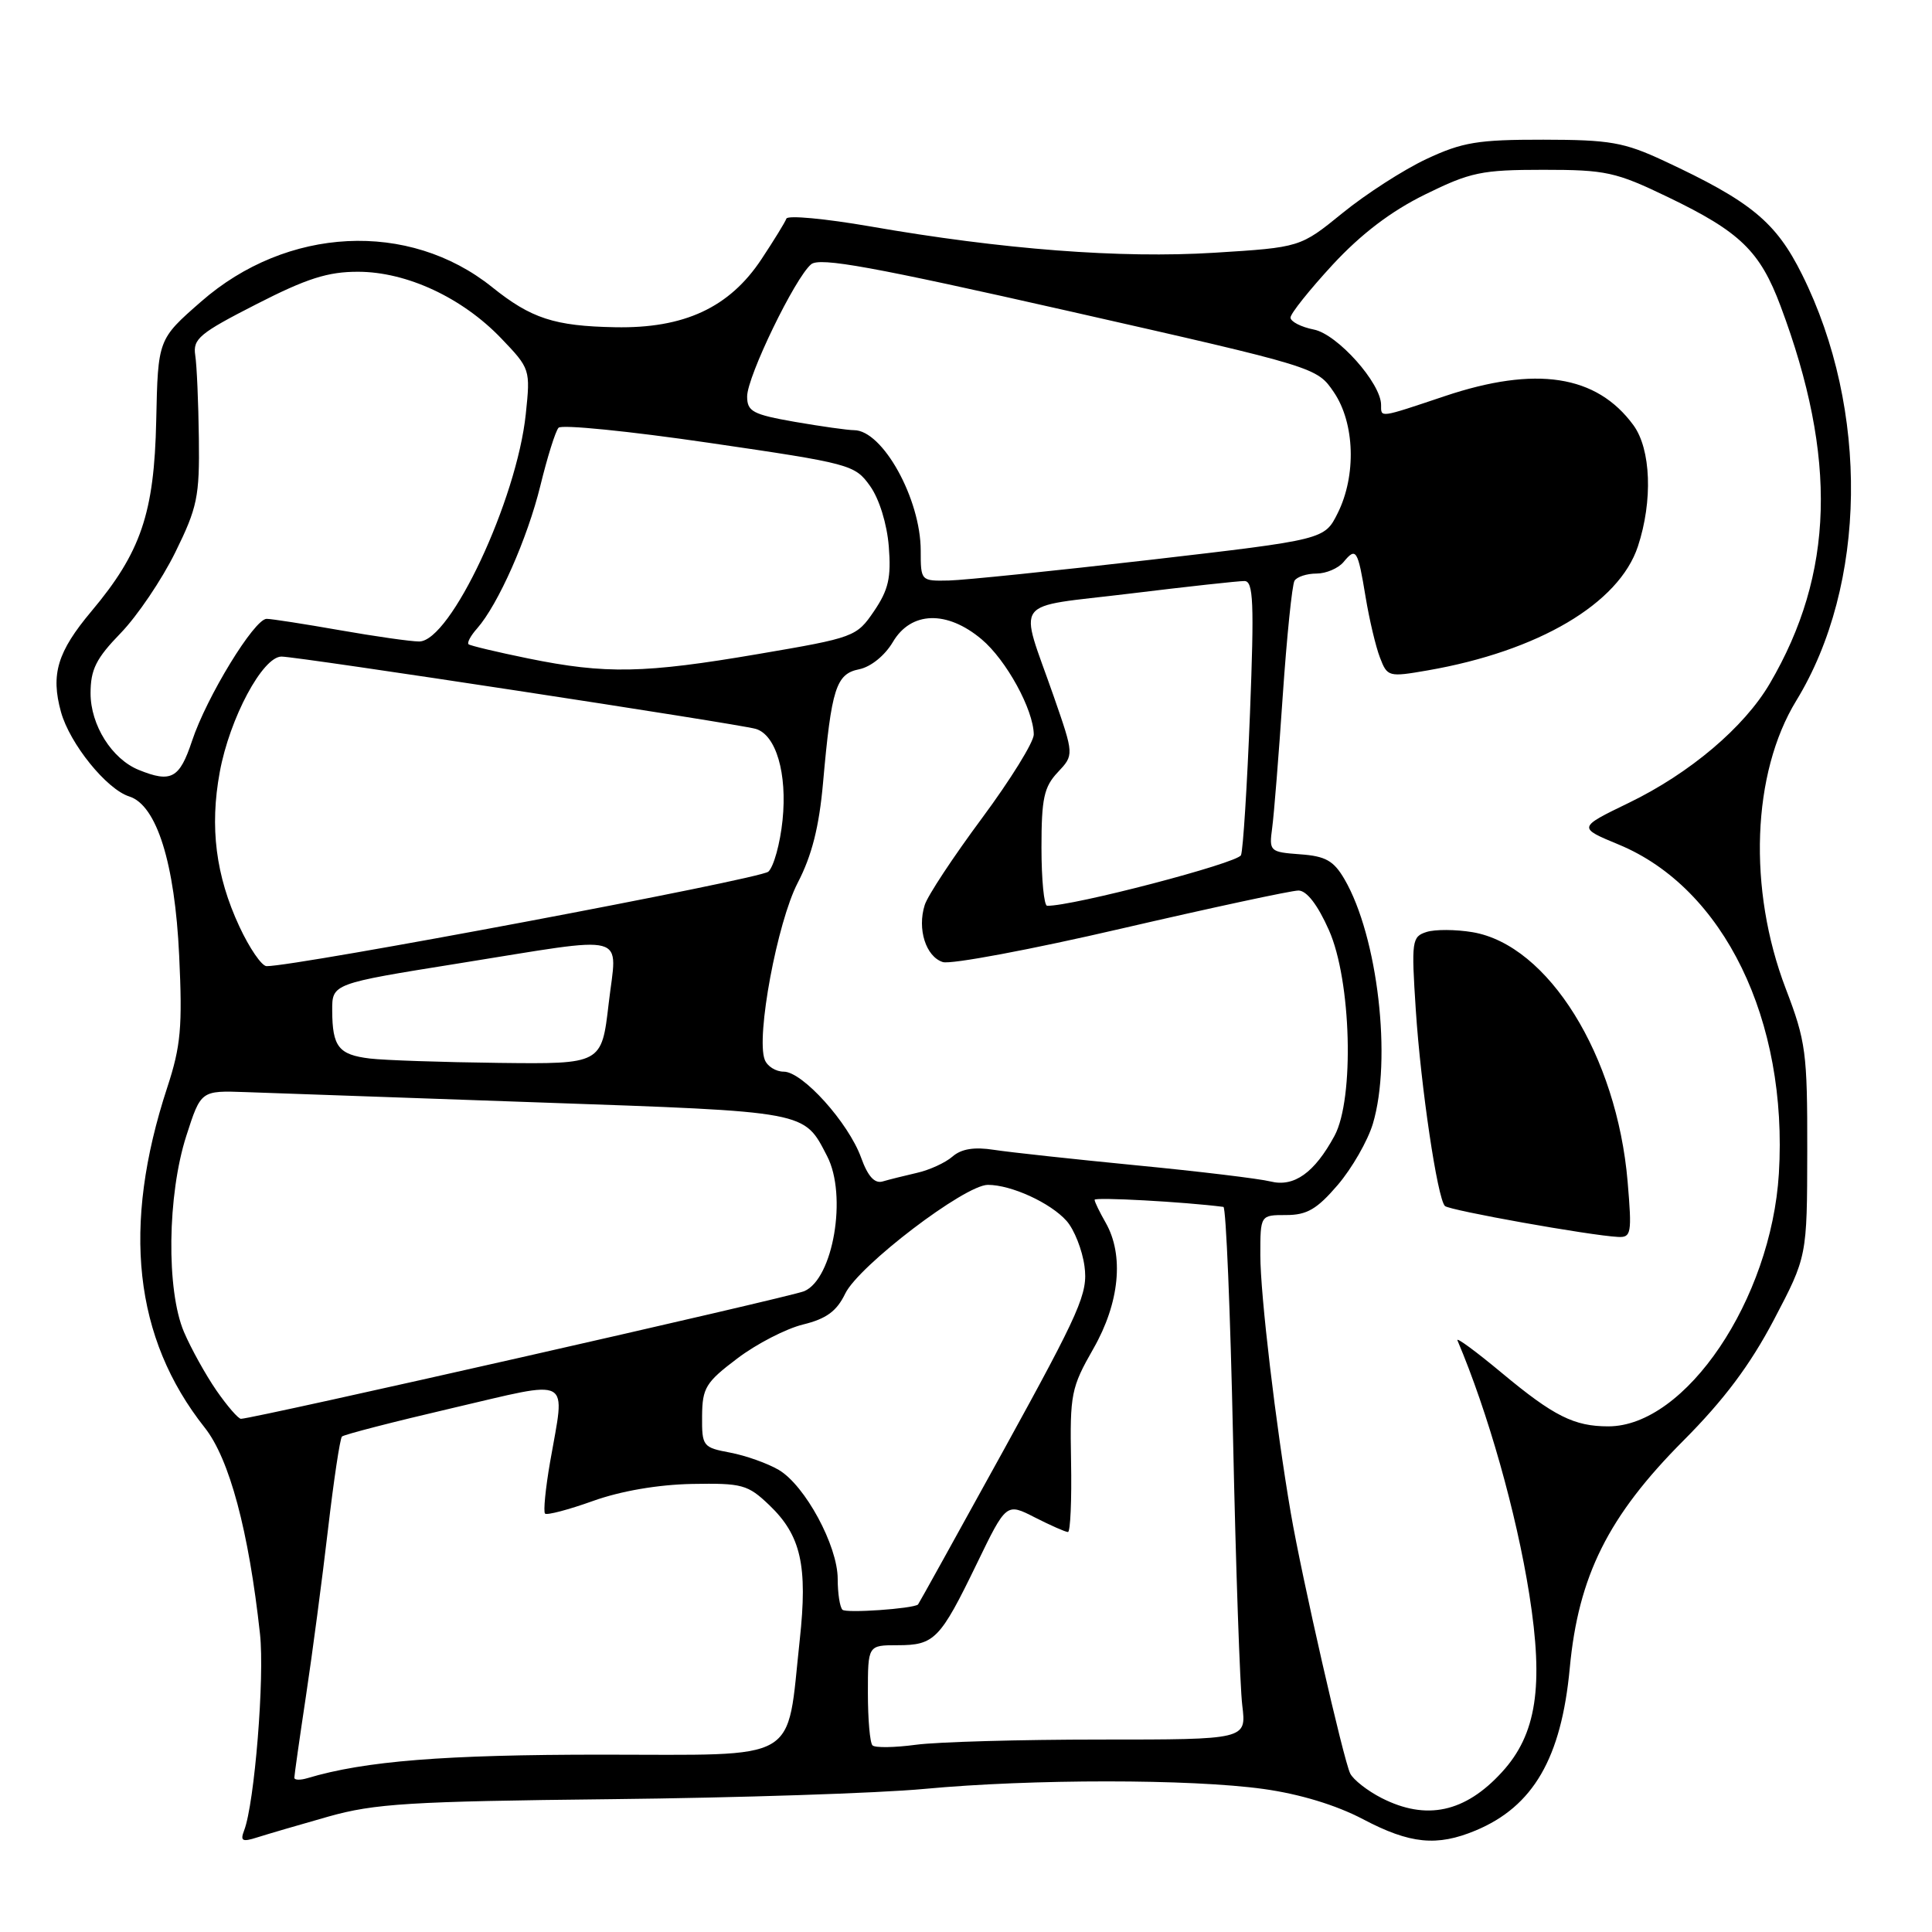 <?xml version="1.0" encoding="UTF-8" standalone="no"?>
<!DOCTYPE svg PUBLIC "-//W3C//DTD SVG 1.1//EN" "http://www.w3.org/Graphics/SVG/1.1/DTD/svg11.dtd" >
<svg xmlns="http://www.w3.org/2000/svg" xmlns:xlink="http://www.w3.org/1999/xlink" version="1.1" viewBox="0 0 256 256">
 <g >
 <path fill="currentColor"
d=" M 43.50 240.71 C 49.63 238.98 54.29 238.69 80.98 238.40 C 97.74 238.22 116.42 237.61 122.48 237.04 C 136.70 235.71 157.80 235.71 167.43 237.05 C 172.24 237.72 177.04 239.18 180.60 241.05 C 186.84 244.34 190.40 244.69 195.53 242.55 C 203.17 239.36 206.88 232.96 208.00 221.05 C 209.14 208.81 213.10 200.89 223.05 190.90 C 228.45 185.48 231.89 180.88 235.04 174.90 C 239.45 166.50 239.45 166.50 239.47 152.50 C 239.49 139.47 239.29 137.98 236.62 131.00 C 231.58 117.81 232.14 102.46 238.01 92.85 C 247.39 77.52 247.71 54.29 238.78 36.37 C 235.32 29.41 232.00 26.68 220.50 21.32 C 215.20 18.85 213.33 18.52 204.50 18.51 C 195.82 18.50 193.77 18.84 188.99 21.08 C 185.97 22.50 180.97 25.72 177.89 28.23 C 172.29 32.78 172.29 32.78 160.90 33.49 C 148.49 34.26 132.84 33.06 115.25 29.99 C 109.34 28.97 104.36 28.50 104.20 28.97 C 104.03 29.44 102.55 31.85 100.90 34.34 C 96.65 40.76 90.66 43.54 81.50 43.36 C 73.47 43.21 70.38 42.20 65.20 38.04 C 54.17 29.20 38.02 30.00 26.64 39.97 C 20.93 44.96 20.93 44.96 20.70 55.73 C 20.44 68.00 18.67 73.19 12.11 81.00 C 7.61 86.36 6.70 89.35 8.08 94.34 C 9.25 98.55 14.12 104.59 17.14 105.54 C 20.76 106.69 23.17 114.37 23.74 126.60 C 24.19 136.10 23.96 138.61 22.16 144.10 C 16.11 162.54 17.74 177.31 27.12 189.16 C 30.40 193.29 32.96 202.85 34.45 216.50 C 35.08 222.22 33.73 238.95 32.35 242.54 C 31.81 243.95 32.10 244.10 34.10 243.46 C 35.42 243.04 39.65 241.80 43.50 240.71 Z  M 183.07 238.25 C 181.19 237.29 179.32 235.82 178.91 235.00 C 178.02 233.20 172.49 208.96 171.04 200.50 C 169.05 188.89 167.00 171.57 167.00 166.31 C 167.00 161.00 167.00 161.00 170.42 161.00 C 173.18 161.00 174.51 160.22 177.26 157.01 C 179.14 154.81 181.23 151.17 181.91 148.91 C 184.46 140.40 182.57 124.10 178.15 116.50 C 176.72 114.05 175.65 113.44 172.27 113.20 C 168.25 112.90 168.15 112.81 168.57 109.70 C 168.81 107.94 169.44 100.07 169.97 92.20 C 170.51 84.34 171.21 77.47 171.53 76.95 C 171.85 76.43 173.16 76.00 174.44 76.00 C 175.71 76.00 177.32 75.31 178.02 74.48 C 179.69 72.46 179.91 72.80 180.95 79.11 C 181.44 82.08 182.29 85.68 182.85 87.13 C 183.83 89.69 183.99 89.73 189.18 88.83 C 203.84 86.28 214.53 79.98 217.03 72.40 C 219.02 66.37 218.77 59.52 216.43 56.33 C 211.55 49.67 203.50 48.44 191.41 52.50 C 182.69 55.42 183.00 55.38 183.00 53.65 C 183.00 50.78 177.22 44.29 174.10 43.67 C 172.39 43.33 171.00 42.61 171.00 42.08 C 171.00 41.55 173.52 38.40 176.59 35.07 C 180.37 30.99 184.33 27.98 188.83 25.77 C 194.84 22.81 196.33 22.50 204.49 22.50 C 212.79 22.50 214.09 22.78 221.00 26.11 C 230.58 30.72 233.21 33.27 235.94 40.57 C 243.48 60.69 243.04 76.01 234.51 90.57 C 231.11 96.38 223.90 102.47 215.83 106.38 C 209.06 109.66 209.06 109.66 214.49 111.91 C 228.43 117.68 236.94 135.18 235.71 155.50 C 234.69 172.19 223.36 189.00 213.11 189.00 C 208.58 189.00 205.88 187.65 199.02 181.94 C 195.56 179.06 192.91 177.11 193.12 177.61 C 197.16 187.13 200.93 200.46 202.64 211.26 C 204.57 223.46 203.60 229.81 199.02 234.81 C 194.14 240.16 189.00 241.27 183.07 238.25 Z  M 215.67 156.59 C 214.25 139.86 205.15 125.22 195.12 123.52 C 192.90 123.15 190.16 123.13 189.03 123.49 C 187.08 124.11 187.00 124.65 187.60 133.82 C 188.27 144.02 190.46 158.80 191.46 159.80 C 192.04 160.38 210.67 163.71 214.40 163.90 C 216.15 163.99 216.25 163.44 215.67 156.59 Z  M 39.00 235.56 C 39.00 235.25 39.69 230.38 40.54 224.74 C 41.39 219.11 42.70 209.17 43.46 202.66 C 44.22 196.15 45.05 190.62 45.31 190.35 C 45.57 190.09 52.13 188.40 59.89 186.59 C 76.08 182.82 74.90 182.17 72.89 193.72 C 72.28 197.24 71.98 200.31 72.22 200.56 C 72.47 200.80 75.33 200.05 78.59 198.88 C 82.28 197.56 87.19 196.72 91.68 196.63 C 98.35 196.51 99.08 196.71 101.94 199.44 C 106.14 203.46 107.04 207.46 105.97 217.30 C 104.18 233.78 106.38 232.50 79.77 232.50 C 58.88 232.50 48.33 233.34 40.75 235.61 C 39.79 235.90 39.00 235.88 39.00 235.56 Z  M 115.61 231.27 C 115.27 230.94 115.00 227.82 115.00 224.33 C 115.00 218.00 115.00 218.00 118.93 218.00 C 123.82 218.00 124.57 217.23 129.42 207.22 C 133.34 199.13 133.34 199.13 137.13 201.07 C 139.21 202.13 141.19 203.00 141.51 203.00 C 141.83 203.00 142.02 198.77 141.92 193.59 C 141.76 184.73 141.93 183.87 144.87 178.72 C 148.35 172.64 148.97 166.32 146.50 162.00 C 145.71 160.62 145.05 159.27 145.04 158.98 C 145.01 158.60 156.94 159.25 162.11 159.92 C 162.45 159.96 163.03 173.84 163.39 190.75 C 163.75 207.66 164.30 223.53 164.61 226.00 C 165.16 230.50 165.16 230.50 145.83 230.50 C 135.20 230.50 124.19 230.81 121.36 231.19 C 118.53 231.57 115.94 231.61 115.61 231.27 Z  M 111.63 213.30 C 111.28 212.95 111.00 211.12 111.00 209.22 C 111.00 204.82 106.68 196.83 103.19 194.77 C 101.71 193.90 98.81 192.87 96.75 192.48 C 93.13 191.80 93.00 191.64 93.03 187.64 C 93.06 183.90 93.51 183.16 97.70 180.00 C 100.24 178.07 104.17 176.05 106.42 175.50 C 109.49 174.75 110.87 173.74 111.99 171.42 C 113.77 167.72 127.84 157.00 130.90 157.00 C 134.00 157.00 139.20 159.38 141.33 161.78 C 142.34 162.92 143.41 165.62 143.70 167.78 C 144.18 171.35 143.20 173.59 133.01 192.11 C 126.83 203.32 121.72 212.55 121.64 212.61 C 120.90 213.17 112.11 213.78 111.63 213.30 Z  M 28.68 184.25 C 27.26 182.19 25.32 178.70 24.38 176.50 C 22.02 170.97 22.17 158.33 24.69 150.50 C 26.62 144.50 26.62 144.50 32.56 144.71 C 35.83 144.83 53.35 145.45 71.50 146.08 C 107.26 147.33 106.49 147.19 109.60 153.20 C 112.29 158.39 110.41 169.46 106.56 171.09 C 104.72 171.87 33.53 188.00 31.93 188.00 C 31.57 188.00 30.11 186.31 28.68 184.25 Z  M 114.10 153.39 C 112.42 148.76 106.34 142.00 103.85 142.00 C 102.80 142.00 101.66 141.29 101.33 140.41 C 100.16 137.38 102.99 122.20 105.70 116.98 C 107.58 113.36 108.54 109.56 109.06 103.70 C 110.17 91.20 110.78 89.29 113.85 88.68 C 115.40 88.36 117.25 86.86 118.31 85.07 C 120.71 80.99 125.47 80.84 130.07 84.71 C 133.34 87.46 136.94 94.03 136.98 97.32 C 136.99 98.32 133.90 103.31 130.12 108.41 C 126.33 113.52 122.91 118.69 122.53 119.92 C 121.52 123.10 122.68 126.76 124.93 127.48 C 125.99 127.81 136.64 125.82 148.60 123.04 C 160.57 120.27 171.12 118.00 172.05 118.00 C 173.14 118.00 174.60 119.89 176.09 123.25 C 179.06 129.91 179.48 145.59 176.83 150.50 C 174.18 155.40 171.47 157.33 168.35 156.55 C 166.86 156.18 158.85 155.21 150.56 154.41 C 142.28 153.60 133.79 152.68 131.71 152.36 C 129.09 151.95 127.38 152.23 126.21 153.25 C 125.27 154.07 123.15 155.04 121.50 155.41 C 119.85 155.79 117.80 156.30 116.95 156.55 C 115.89 156.86 114.99 155.87 114.10 153.39 Z  M 49.01 140.26 C 44.87 139.76 44.04 138.70 44.02 133.92 C 44.00 130.34 44.00 130.34 60.75 127.66 C 83.85 123.97 81.76 123.41 80.65 133.00 C 79.72 141.00 79.72 141.00 66.11 140.84 C 58.62 140.75 50.93 140.49 49.01 140.26 Z  M 31.71 122.75 C 28.59 116.04 27.77 109.60 29.12 102.30 C 30.43 95.17 34.80 87.00 37.30 87.00 C 39.46 87.00 97.79 95.90 100.14 96.58 C 102.83 97.37 104.33 102.49 103.69 108.69 C 103.37 111.79 102.52 114.85 101.81 115.50 C 100.73 116.48 39.15 128.07 35.32 128.02 C 34.68 128.01 33.05 125.64 31.71 122.75 Z  M 138.00 112.31 C 138.00 105.81 138.33 104.27 140.16 102.33 C 142.32 100.03 142.32 100.03 139.62 92.26 C 135.00 79.01 133.83 80.59 149.67 78.66 C 157.28 77.73 164.13 76.98 164.90 76.99 C 166.08 77.00 166.20 79.82 165.63 94.49 C 165.25 104.11 164.72 112.58 164.44 113.31 C 164.03 114.36 142.07 120.10 138.75 120.02 C 138.34 120.01 138.00 116.54 138.00 112.31 Z  M 18.39 102.02 C 14.83 100.58 12.00 96.08 12.00 91.87 C 12.00 88.71 12.73 87.25 15.99 83.89 C 18.19 81.62 21.44 76.81 23.22 73.20 C 26.15 67.25 26.45 65.81 26.35 58.06 C 26.29 53.35 26.08 48.40 25.87 47.07 C 25.54 44.90 26.45 44.15 33.95 40.32 C 40.63 36.90 43.45 36.00 47.45 36.01 C 53.89 36.02 61.23 39.43 66.40 44.82 C 70.26 48.85 70.29 48.95 69.67 54.86 C 68.48 66.25 59.69 85.00 55.54 85.00 C 54.42 85.00 49.67 84.32 45.00 83.50 C 40.33 82.68 35.97 82.00 35.33 82.00 C 33.70 82.00 27.37 92.36 25.44 98.19 C 23.79 103.16 22.68 103.76 18.39 102.02 Z  M 70.00 87.25 C 65.88 86.41 62.32 85.56 62.09 85.37 C 61.86 85.17 62.37 84.22 63.23 83.26 C 66.02 80.08 69.89 71.34 71.60 64.36 C 72.52 60.59 73.60 57.13 74.01 56.68 C 74.41 56.23 83.39 57.13 93.97 58.68 C 112.72 61.42 113.27 61.57 115.29 64.40 C 116.51 66.11 117.53 69.42 117.77 72.41 C 118.10 76.54 117.73 78.15 115.82 80.97 C 113.50 84.38 113.22 84.49 100.48 86.66 C 85.37 89.24 80.25 89.34 70.00 87.25 Z  M 122.00 72.97 C 122.00 66.11 116.95 57.00 113.16 57.00 C 112.34 57.00 108.81 56.50 105.33 55.90 C 99.75 54.92 99.00 54.53 99.00 52.53 C 99.00 49.90 105.35 36.79 107.48 35.02 C 108.63 34.06 115.63 35.34 141.71 41.24 C 174.50 48.67 174.50 48.67 176.75 51.98 C 179.52 56.07 179.74 63.01 177.25 68.00 C 175.50 71.50 175.50 71.50 152.50 74.17 C 139.85 75.63 127.81 76.87 125.75 76.92 C 122.02 77.00 122.00 76.98 122.00 72.97 Z "/>
</g>
</svg>